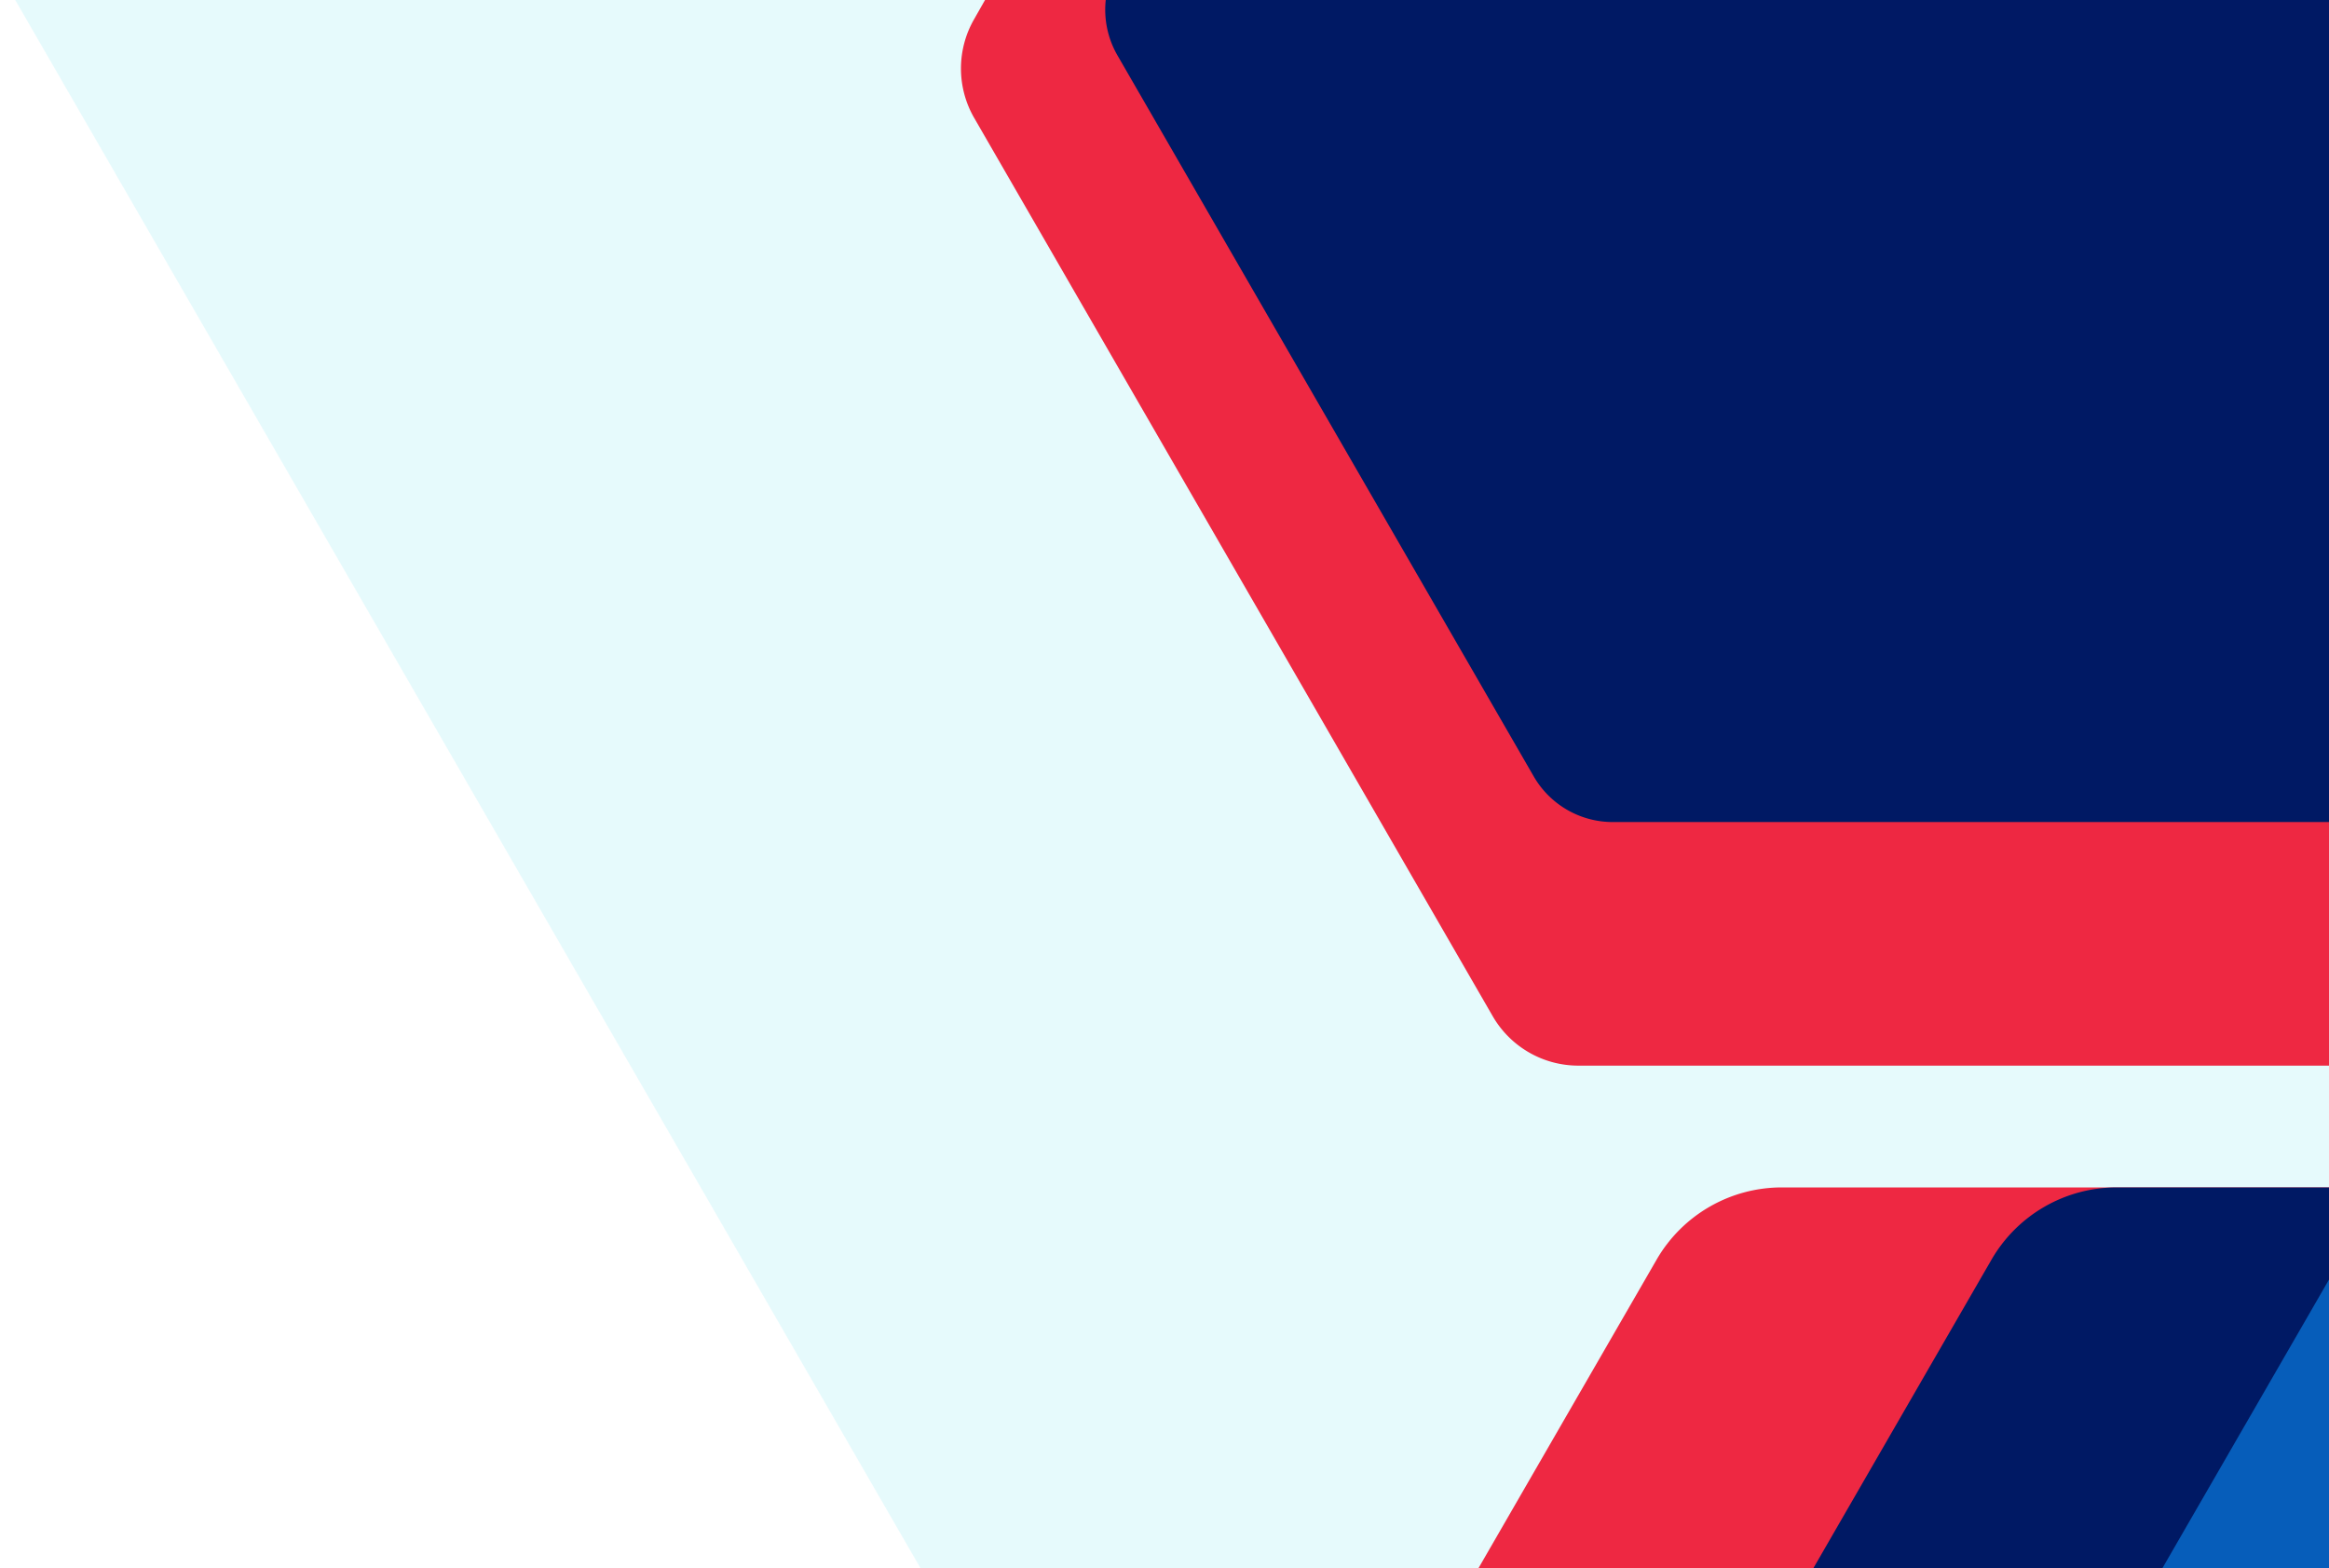 <svg id="gfx-hero-treatment" xmlns="http://www.w3.org/2000/svg" viewBox="0 0 306 206" preserveAspectRatio="xMidYMin slice">
    <g class="gfx-hero gfx-hero--treatment">
        <polygon
            class="gfx-hero__secondary-bg"
            fill="#cff7fa" opacity="0.5"
            points="2 0 169.79 290.63 169.92 290.42 169.92 290.63 306 290.63 306 0 169.92 0 169.92 0 2 0"
        />
        <path d="M128,2.5a13,13,0,0,0,0,13l68.12,118a13,13,0,0,0,11.26,6.5H306V0H129.42Z" fill="#ee2842"/>
        <path d="M146.81,7.26,201.51,102a12,12,0,0,0,10.39,6H306V0H145.28A12,12,0,0,0,146.81,7.26Z" fill="#001964"/>
        <path d="M306,350.94V156H234.1a19,19,0,0,0-16.45,9.5L110.58,350.94Z" fill="#ee2842"/>
        <path d="M306,350.94V156H278.1a19,19,0,0,0-16.45,9.5L154.58,350.94Z" fill="#001964"/>
        <path class="gfx-hero__image" d="M126,95l51.14,88.58a4.82,4.82,0,0,0,4.18,2.41H306V40H157.75Z" fill="url(#hero-image)"/>
        <path d="M219.59,317.78a19,19,0,0,0,0,19l7.57,13.11H306V168.11Z" fill="#065dba"/>
    </g>
</svg>
